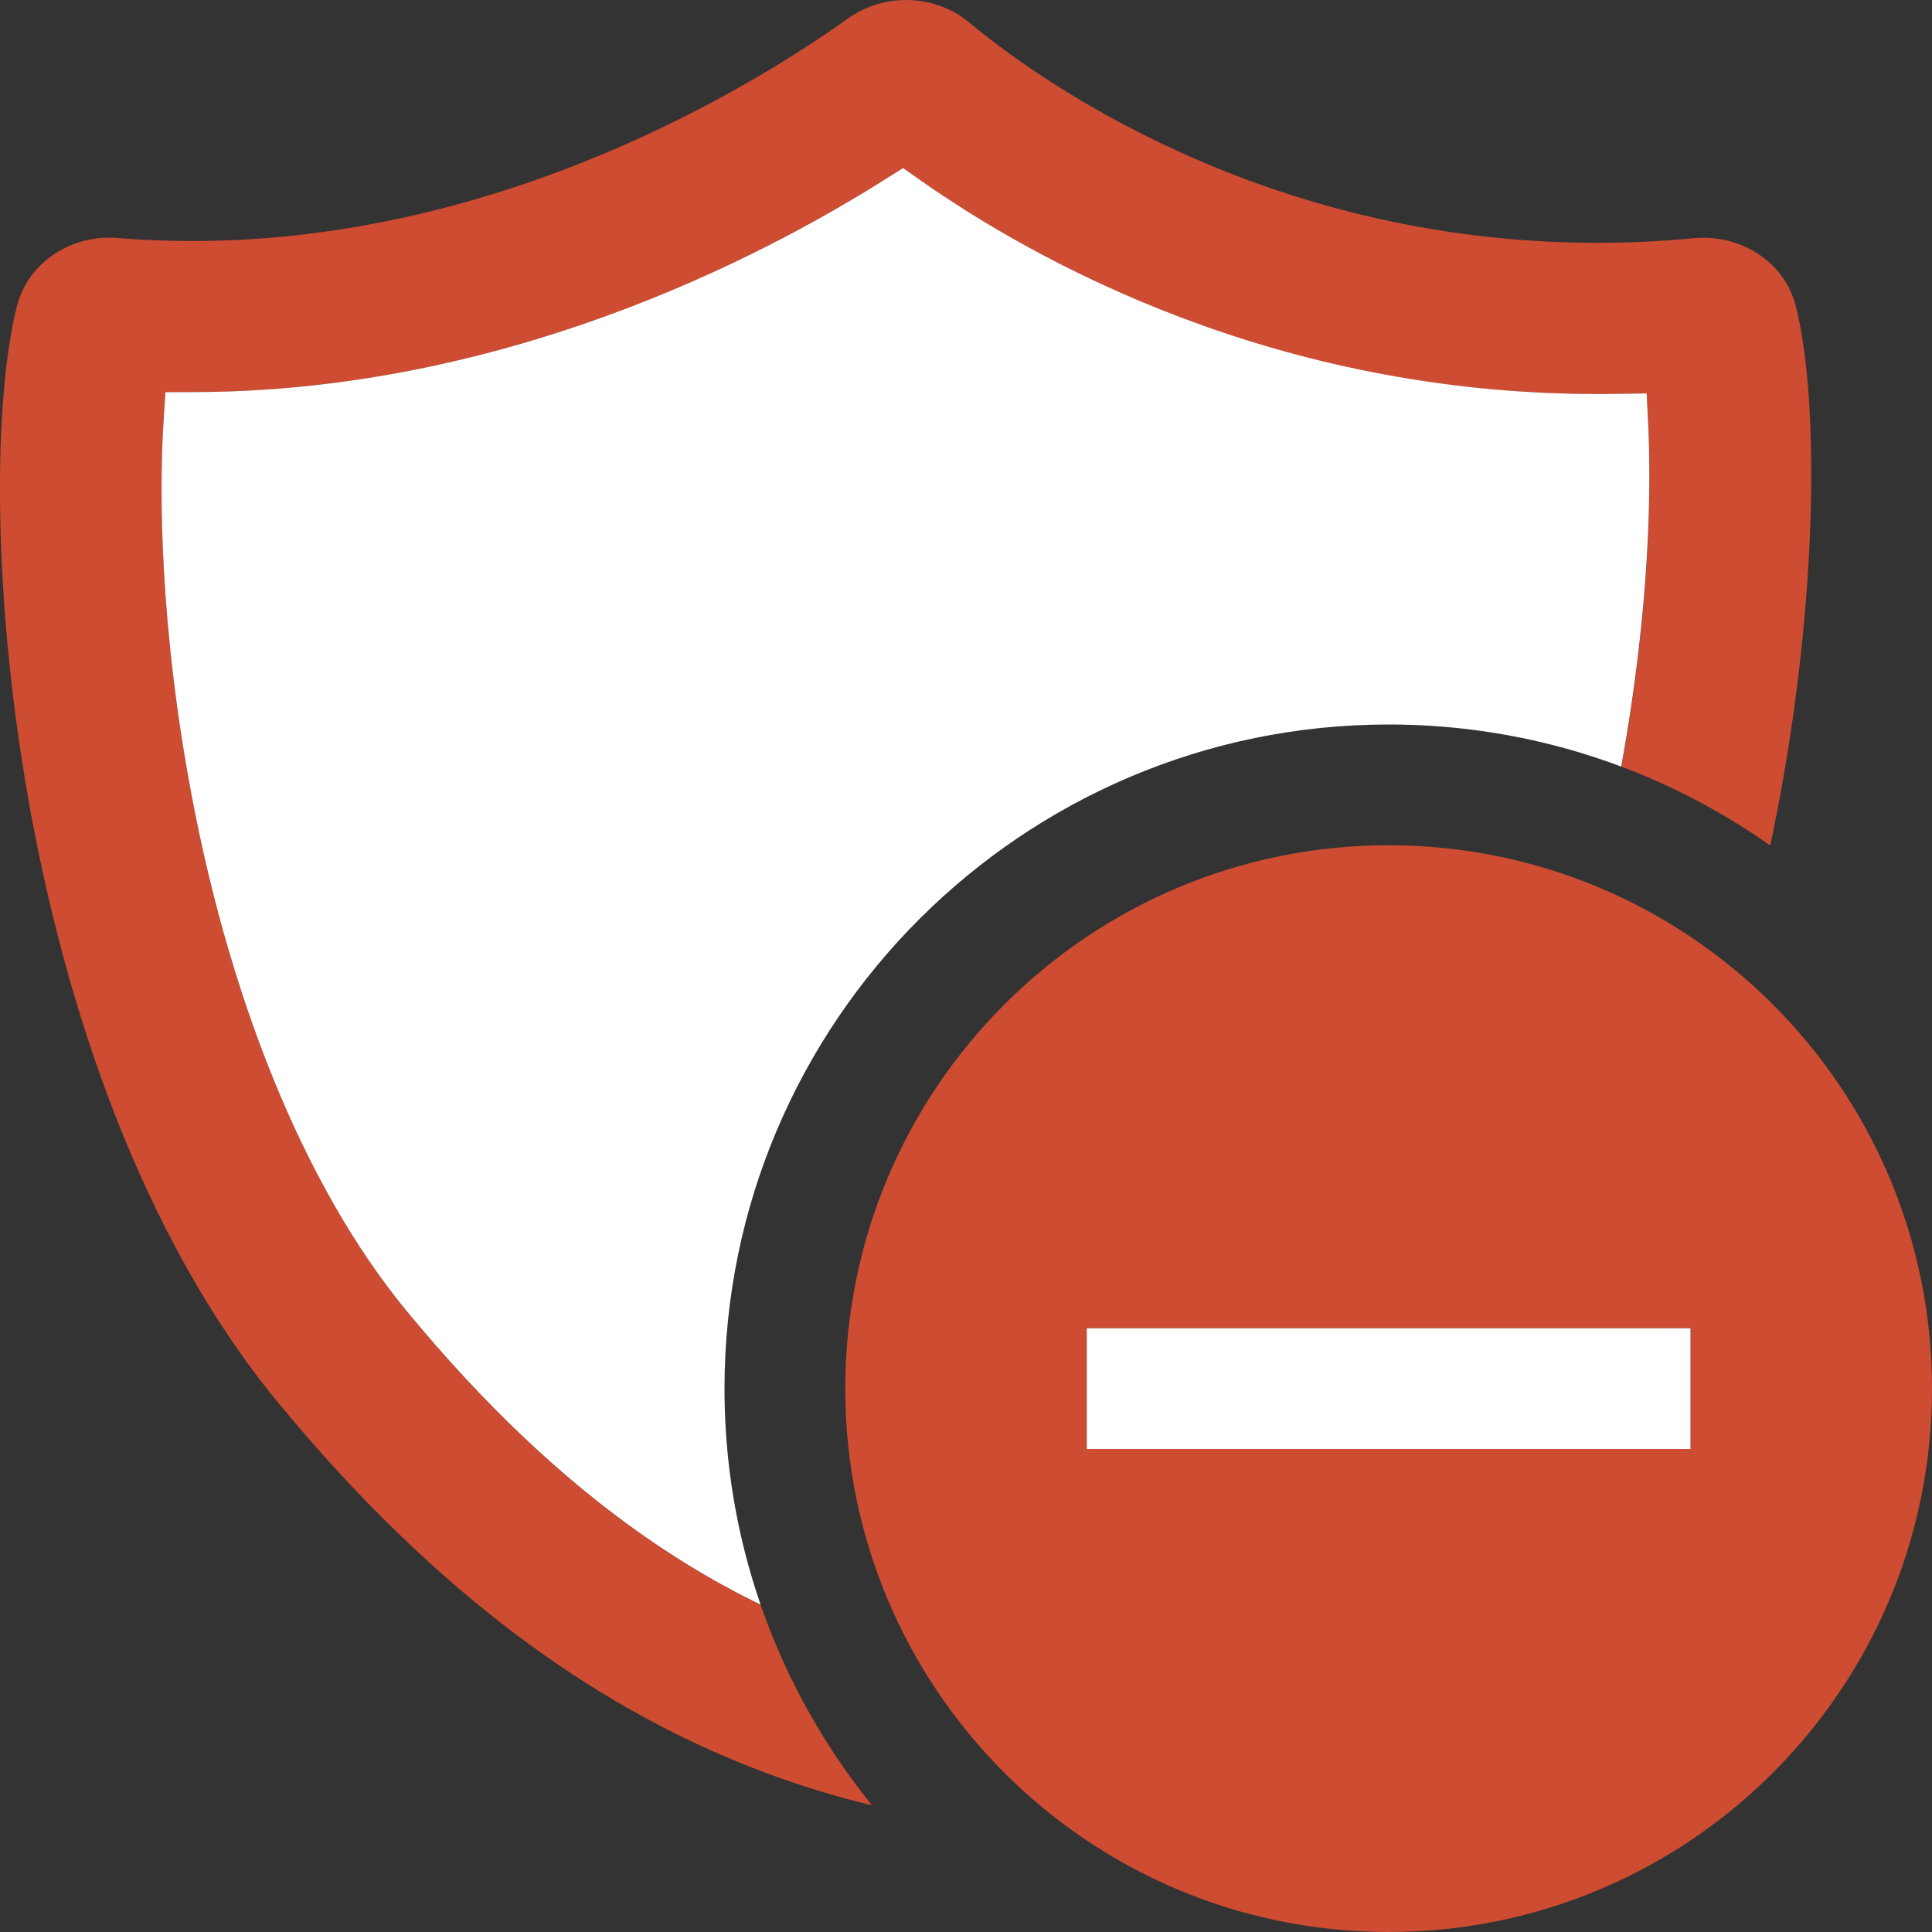 <?xml version="1.0" encoding="UTF-8"?>
<!DOCTYPE svg PUBLIC "-//W3C//DTD SVG 1.1//EN" "http://www.w3.org/Graphics/SVG/1.1/DTD/svg11.dtd">
<svg version="1.1" id="Layer_1" xmlns="http://www.w3.org/2000/svg" xmlns:xlink="http://www.w3.org/1999/xlink" x="0px" y="0px" width="16px" height="16px" viewBox="0 0 16 16" enable-background="new 0 0 16 16" xml:space="preserve">
  <rect x="0" y="0" width="16" height="16" fill="#333333" stroke="none"/>
  <g id="main">
    <clipPath id="clip_mask">
      <path d="M6,11.5c0,-3.033,2.467,-5.5,5.5,-5.5c1.859,0,3.504,0.928,4.5,2.344V0H0v16h8.344C6.928,15.004,6,13.359,6,11.5z"/>
    </clipPath>
    <g id="icon" clip-path="url(#clip_mask)">
      <path d="M14.869,2.525c-0.086,-0.327,-0.4,-0.556,-0.763,-0.556c-0.027,0,-0.055,0.001,-0.082,0.004c-0.265,0.025,-0.532,0.038,-0.796,0.038c-2.799,0,-4.69,-1.398,-5.203,-1.826C7.882,0.066,7.697,0,7.504,0c-0.172,0,-0.342,0.054,-0.479,0.151c-0.777,0.555,-2.862,1.844,-5.431,1.845c-0.206,0,-0.414,-0.008,-0.617,-0.025c-0.023,-0.002,-0.047,-0.003,-0.07,-0.003c-0.365,0,-0.679,0.231,-0.765,0.561c-0.381,1.473,-0.104,6.342,2.166,9.093c1.52,1.843,3.169,2.941,5.04,3.358c0.059,0.013,0.12,0.02,0.181,0.02c0.061,0,0.122,-0.007,0.182,-0.02c2.338,-0.522,3.859,-2.068,4.922,-3.357C14.917,8.857,15.241,3.93,14.869,2.525zM13.427,6.353c-0.341,1.871,-0.999,3.471,-1.853,4.506c-0.947,1.147,-2.159,2.384,-3.972,2.856l-0.072,0.019l-0.072,-0.018c-1.481,-0.382,-2.818,-1.316,-4.089,-2.856c-0.847,-1.027,-1.493,-2.612,-1.817,-4.464c-0.254,-1.452,-0.223,-2.521,-0.197,-2.913l0.015,-0.234l0.251,-0.001c2.546,-0.008,4.664,-1.103,5.7,-1.756l0.158,-0.099l0.152,0.107c0.941,0.659,2.918,1.764,5.596,1.764c0.05,0,0.1,0,0.15,-0.001l0.26,-0.004l0.012,0.243C13.674,3.977,13.677,4.983,13.427,6.353z" fill="#CD4C32"/>
      <path d="M7.458,13.715c-1.481,-0.382,-2.818,-1.316,-4.089,-2.856c-0.847,-1.027,-1.493,-2.612,-1.817,-4.464c-0.254,-1.452,-0.223,-2.521,-0.197,-2.913l0.015,-0.234l0.251,-0.001c2.546,-0.008,4.664,-1.103,5.7,-1.756l0.158,-0.099l0.152,0.107c0.941,0.659,2.918,1.764,5.596,1.764c0.05,0,0.1,0,0.15,-0.001l0.26,-0.004l0.012,0.243c0.024,0.478,0.026,1.483,-0.224,2.854c-0.341,1.871,-0.999,3.471,-1.853,4.506c-0.947,1.147,-2.159,2.384,-3.972,2.856l-0.072,0.019L7.458,13.715z" fill="#FFFFFF"/>
    </g>
    <g id="overlay">
      <path d="M16,11.5c0,-2.485,-2.015,-4.5,-4.5,-4.5c-2.485,0,-4.5,2.015,-4.5,4.5s2.015,4.5,4.5,4.5C13.985,16,16,13.985,16,11.5zM9,12v-1h5v1H9z" fill-rule="evenodd" fill="#CD4C32"/>
      <rect x="9" y="11" width="5" height="1" fill-rule="evenodd" fill="#FFFFFF"/>
    </g>
  </g>
</svg>
